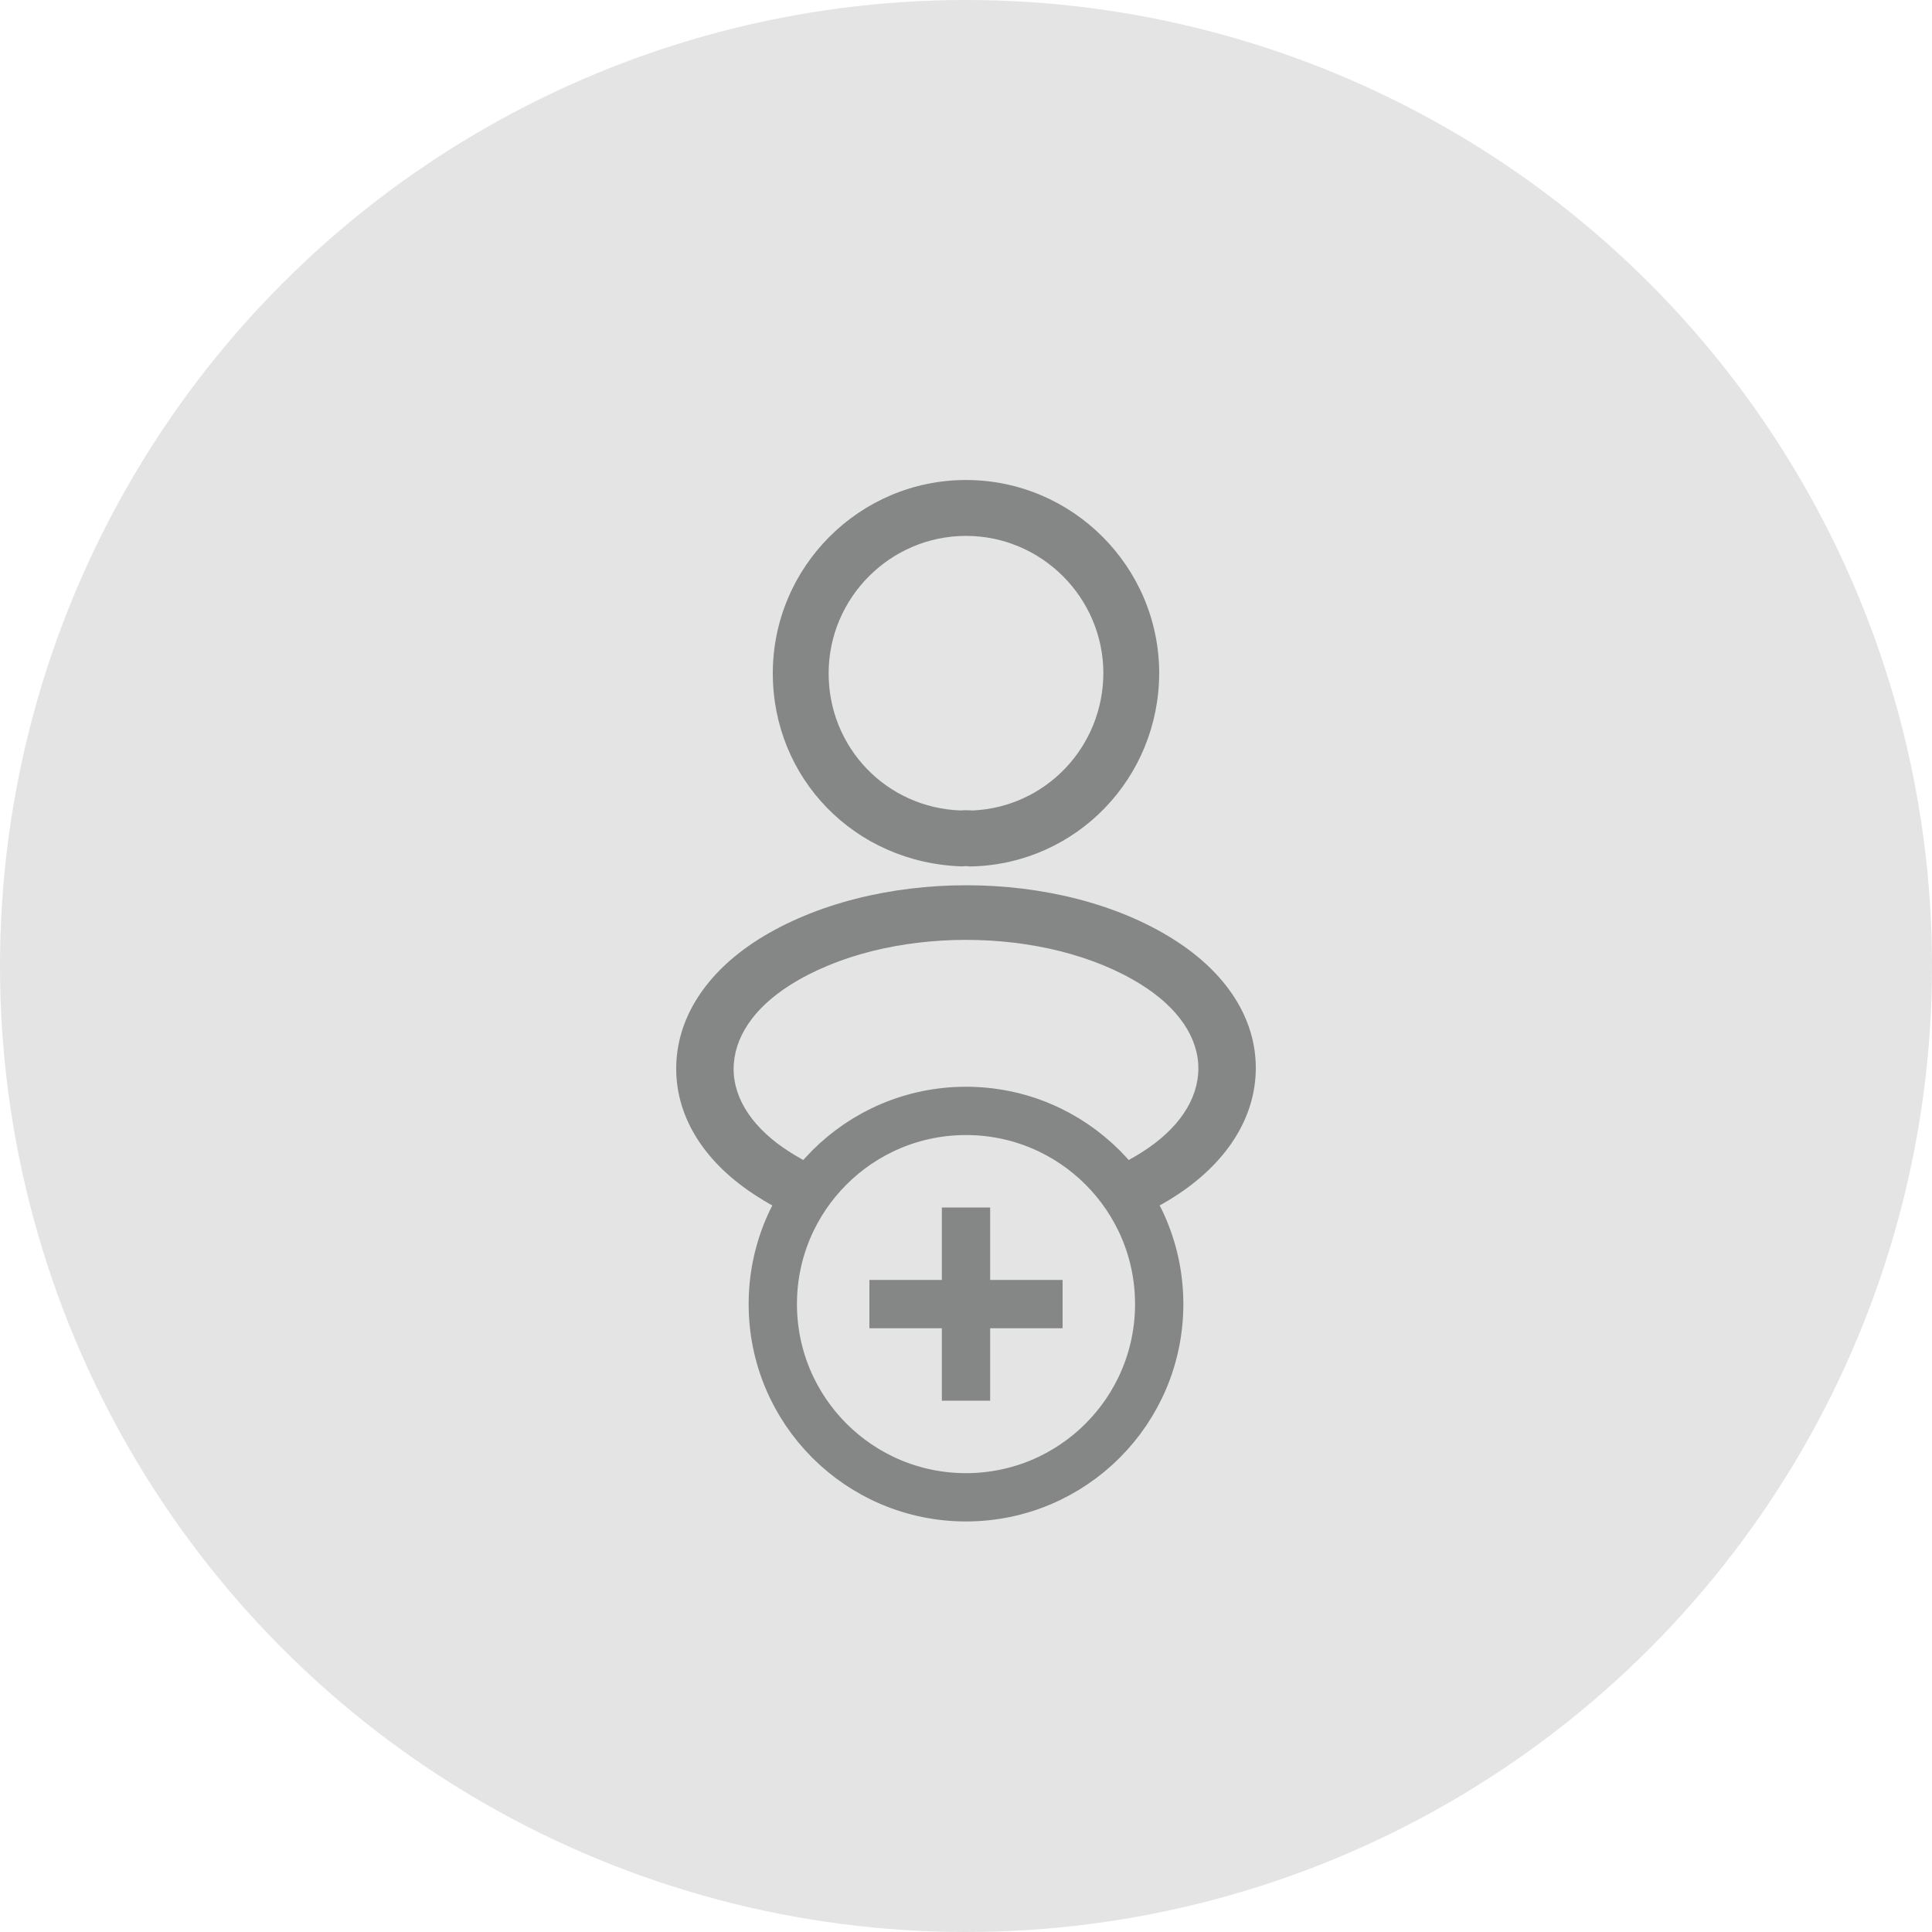 <svg width="40" height="40" viewBox="0 0 40 40" fill="none" xmlns="http://www.w3.org/2000/svg">
<circle cx="20" cy="20" r="20" fill="#E4E4E4"/>
<path d="M20.123 17.938C20.1 17.938 20.085 17.938 20.062 17.938C20.023 17.93 19.969 17.93 19.923 17.938C17.688 17.868 16 16.109 16 13.941C16 11.735 17.796 9.938 20 9.938C22.204 9.938 24 11.735 24 13.941C23.992 16.109 22.297 17.868 20.146 17.938C20.139 17.938 20.131 17.938 20.123 17.938ZM20 11.095C18.435 11.095 17.156 12.375 17.156 13.941C17.156 15.484 18.358 16.726 19.892 16.78C19.931 16.773 20.038 16.773 20.139 16.78C21.649 16.711 22.836 15.469 22.844 13.941C22.844 12.375 21.565 11.095 20 11.095Z" fill="#858686"/>
<path d="M20 25.913C18.447 25.913 16.885 25.538 15.704 24.788C14.602 24.098 14 23.152 14 22.125C14 21.098 14.602 20.145 15.704 19.448C18.082 17.955 21.934 17.955 24.296 19.448C25.39 20.137 26 21.082 26 22.11C26 23.137 25.398 24.09 24.296 24.788C23.107 25.538 21.553 25.913 20 25.913ZM16.362 20.392C15.601 20.872 15.189 21.488 15.189 22.133C15.189 22.77 15.609 23.385 16.362 23.858C18.335 25.11 21.665 25.11 23.638 23.858C24.399 23.378 24.811 22.762 24.811 22.117C24.811 21.48 24.391 20.865 23.638 20.392C21.665 19.148 18.335 19.148 16.362 20.392Z" fill="#858686"/>
<path d="M20 31C22.209 31 24 29.209 24 27C24 24.791 22.209 23 20 23C17.791 23 16 24.791 16 27C16 29.209 17.791 31 20 31Z" fill="#E4E4E4" stroke="#858686" strokeLinecap="round" strokeLinejoin="round"/>
<path d="M18 27H22" stroke="#858686" strokeLinecap="round" strokeLinejoin="round"/>
<path d="M20 25V29" stroke="#858686" strokeLinecap="round" strokeLinejoin="round"/>
</svg>
